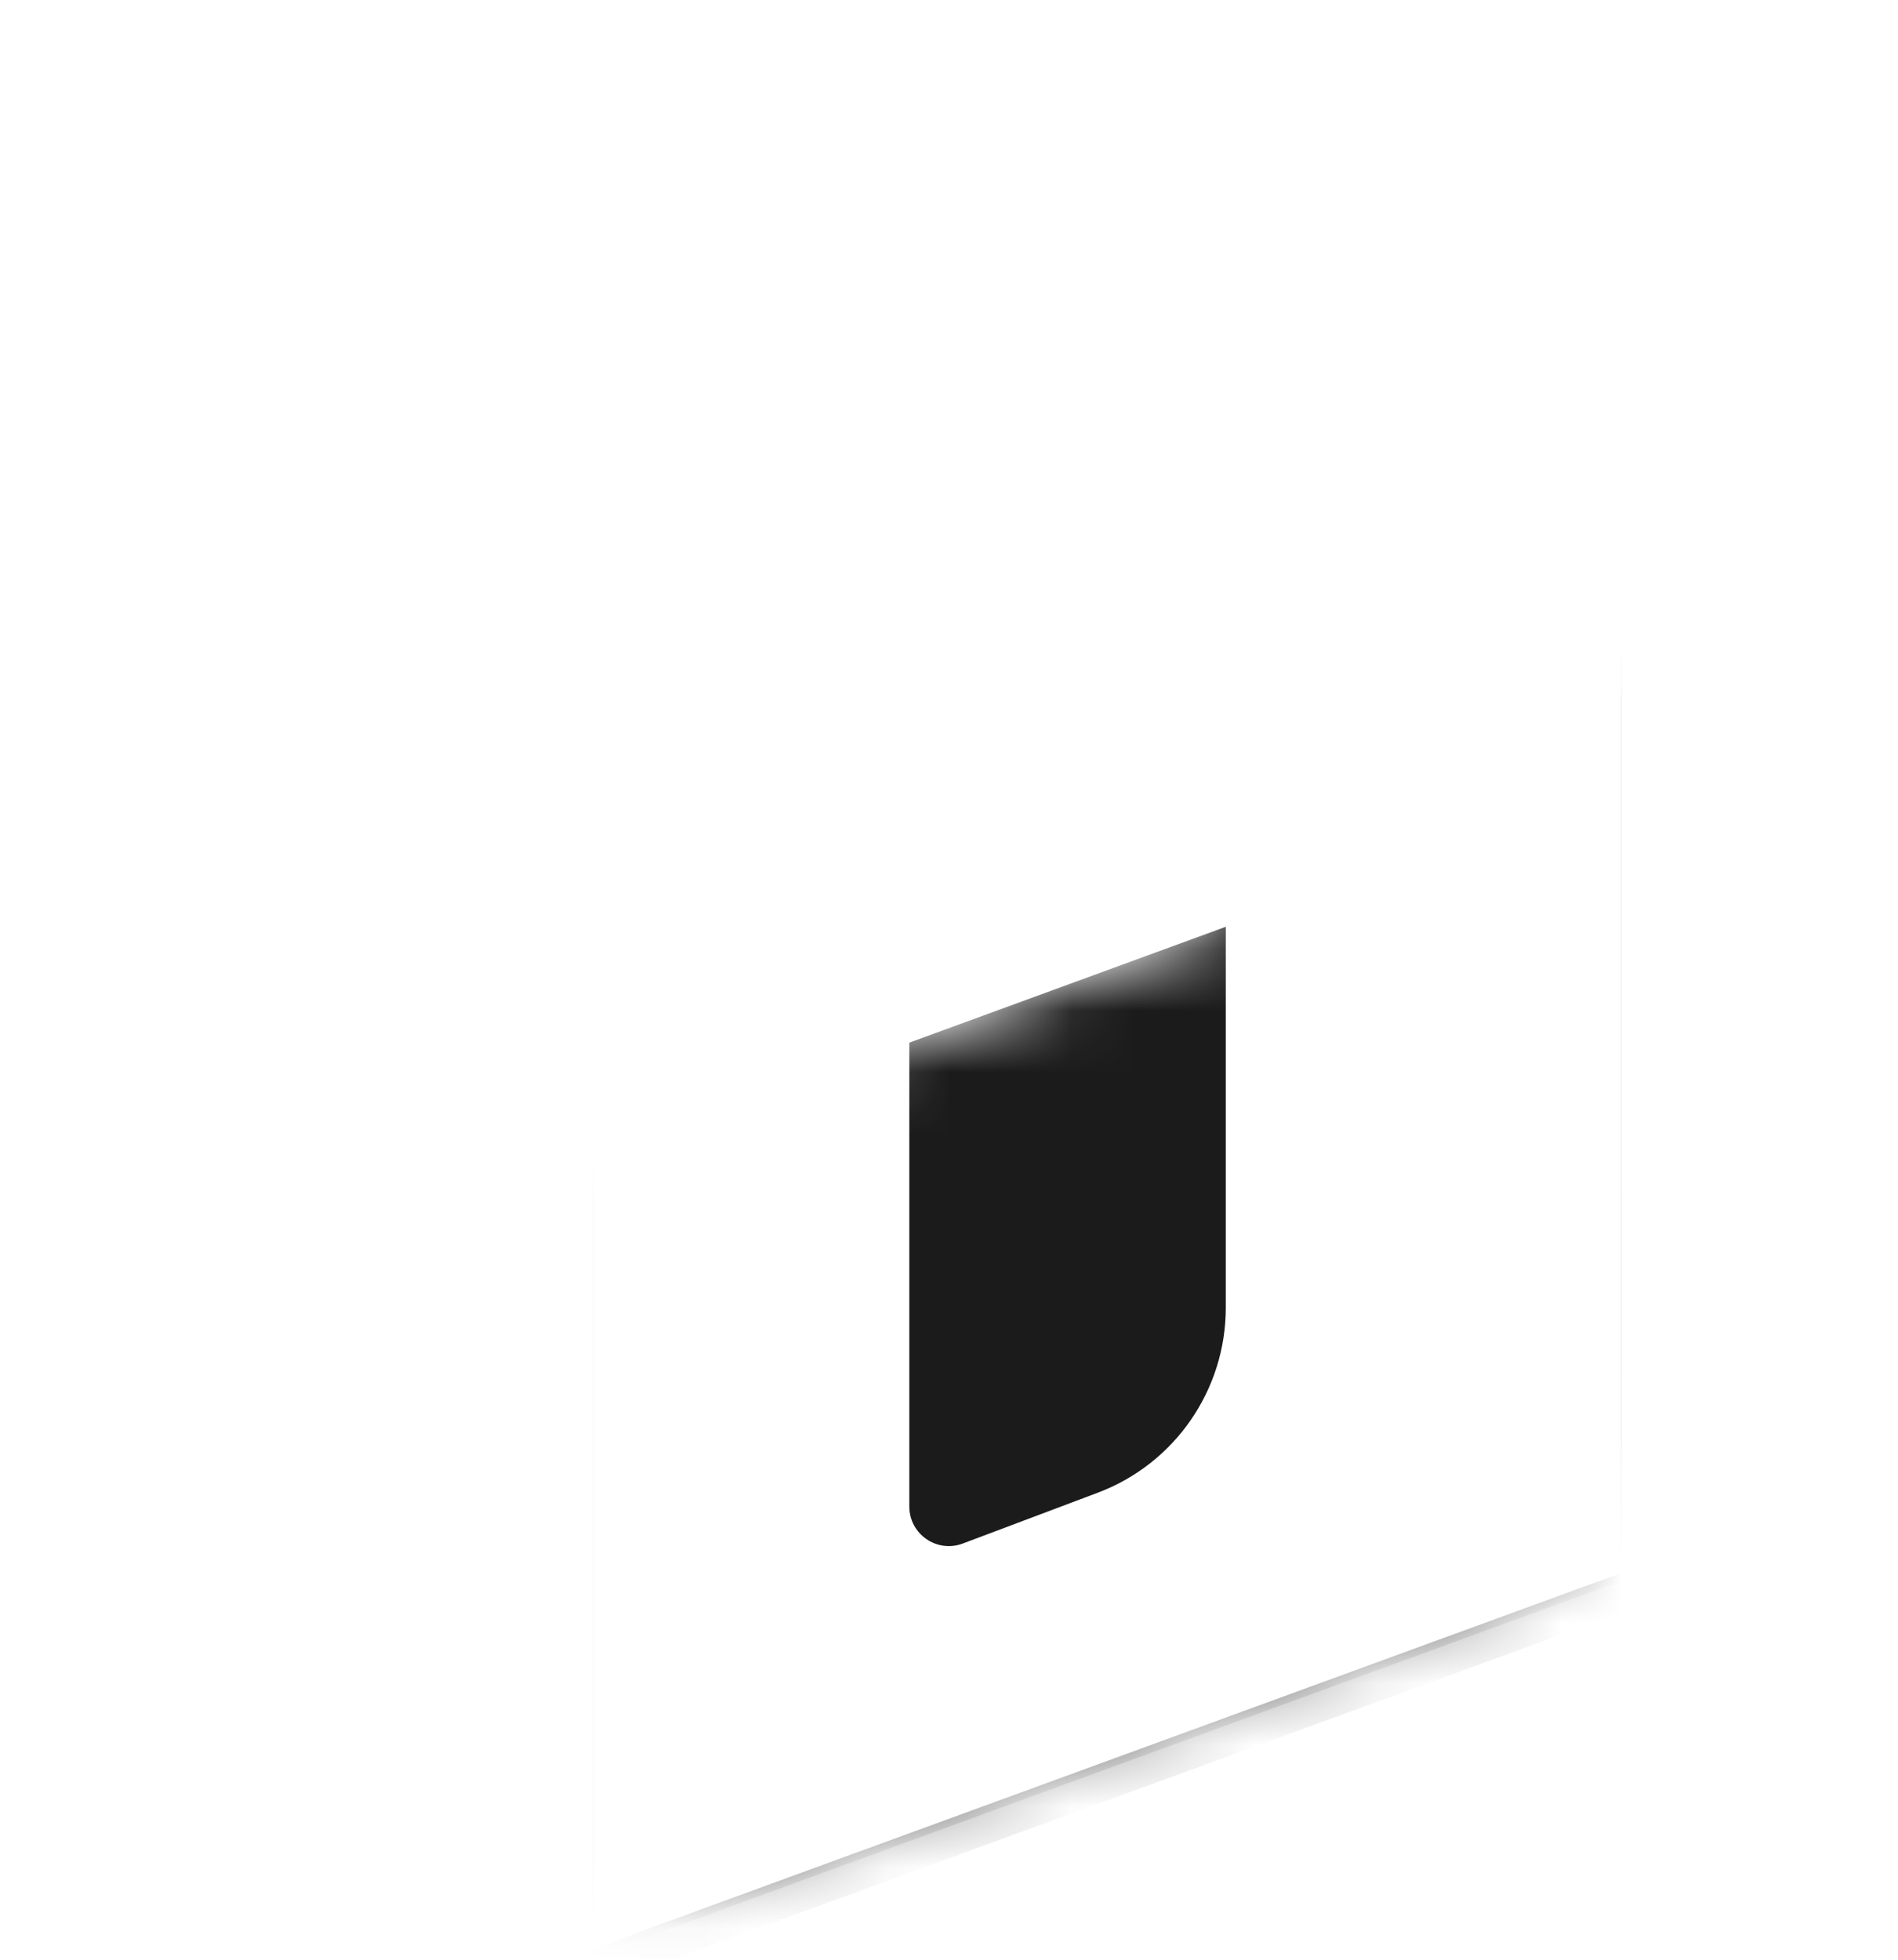 <svg width="31" height="32" viewBox="0 0 31 32" fill="none" xmlns="http://www.w3.org/2000/svg">
<mask id="mask0_655_718" style="mask-type:luminance" maskUnits="userSpaceOnUse" x="0" y="0" width="31" height="32">
<path d="M31 0.499H0V31.499H31V0.499Z" fill="white"/>
</mask>
<g mask="url(#mask0_655_718)">
<mask id="mask1_655_718" style="mask-type:alpha" maskUnits="userSpaceOnUse" x="3" y="0" width="24" height="32">
<path d="M26.479 10.524C26.479 9.16 25.621 7.942 24.336 7.483L5.601 0.792C4.76 0.492 3.875 1.116 3.875 2.009V12.182C3.875 12.728 4.218 13.215 4.732 13.399L13.128 16.397C13.969 16.698 14.854 16.074 14.854 15.181V9.339C14.854 8.888 15.305 8.576 15.727 8.735L17.929 9.563C19.188 10.037 20.021 11.241 20.021 12.585V15.129L10.536 18.595C10.026 18.781 9.688 19.266 9.688 19.808V29.974C9.688 30.872 10.58 31.496 11.422 31.188L24.358 26.461C25.632 25.996 26.479 24.784 26.479 23.428L26.479 10.524Z" fill="white"/>
</mask>
<g mask="url(#mask1_655_718)">
<path d="M3.875 0.176L26.479 8.249V19.333C26.479 20.226 25.594 20.85 24.753 20.549L20.021 18.86V12.584C20.021 11.238 19.187 10.034 17.927 9.561L15.727 8.734C15.305 8.575 14.854 8.888 14.854 9.339V17.014L3.875 13.093V0.176Z" fill="white"/>
<g filter="url(#filter0_f_655_718)">
<path d="M26.479 10.638C26.479 11.994 25.632 13.208 24.358 13.674L9.688 19.034V31.951L26.479 25.816V10.638Z" fill="black" fill-opacity="0.24"/>
</g>
<g filter="url(#filter1_f_655_718)">
<path d="M26.479 11.155C26.479 12.511 25.632 13.725 24.358 14.19L9.688 19.551V32.468L26.479 26.332V11.155Z" fill="black" fill-opacity="0.32"/>
</g>
<path d="M26.479 10.509C26.479 11.865 25.632 13.079 24.358 13.544L9.688 18.905V31.822L26.479 25.686V10.509Z" fill="white"/>
<path d="M20.021 15.133L14.852 17.025L14.852 24.6C14.852 25.051 15.303 25.363 15.725 25.204L17.93 24.374C19.188 23.901 20.021 22.697 20.021 21.352V15.133Z" fill="#1B1B1C"/>
</g>
</g>
<defs>
<filter id="filter0_f_655_718" x="8.887" y="9.838" width="18.392" height="22.913" filterUnits="userSpaceOnUse" color-interpolation-filters="sRGB">
<feFlood flood-opacity="0" result="BackgroundImageFix"/>
<feBlend mode="normal" in="SourceGraphic" in2="BackgroundImageFix" result="shape"/>
<feGaussianBlur stdDeviation="0.4" result="effect1_foregroundBlur_655_718"/>
</filter>
<filter id="filter1_f_655_718" x="1.688" y="3.155" width="32.792" height="37.313" filterUnits="userSpaceOnUse" color-interpolation-filters="sRGB">
<feFlood flood-opacity="0" result="BackgroundImageFix"/>
<feBlend mode="normal" in="SourceGraphic" in2="BackgroundImageFix" result="shape"/>
<feGaussianBlur stdDeviation="4" result="effect1_foregroundBlur_655_718"/>
</filter>
</defs>
</svg>
